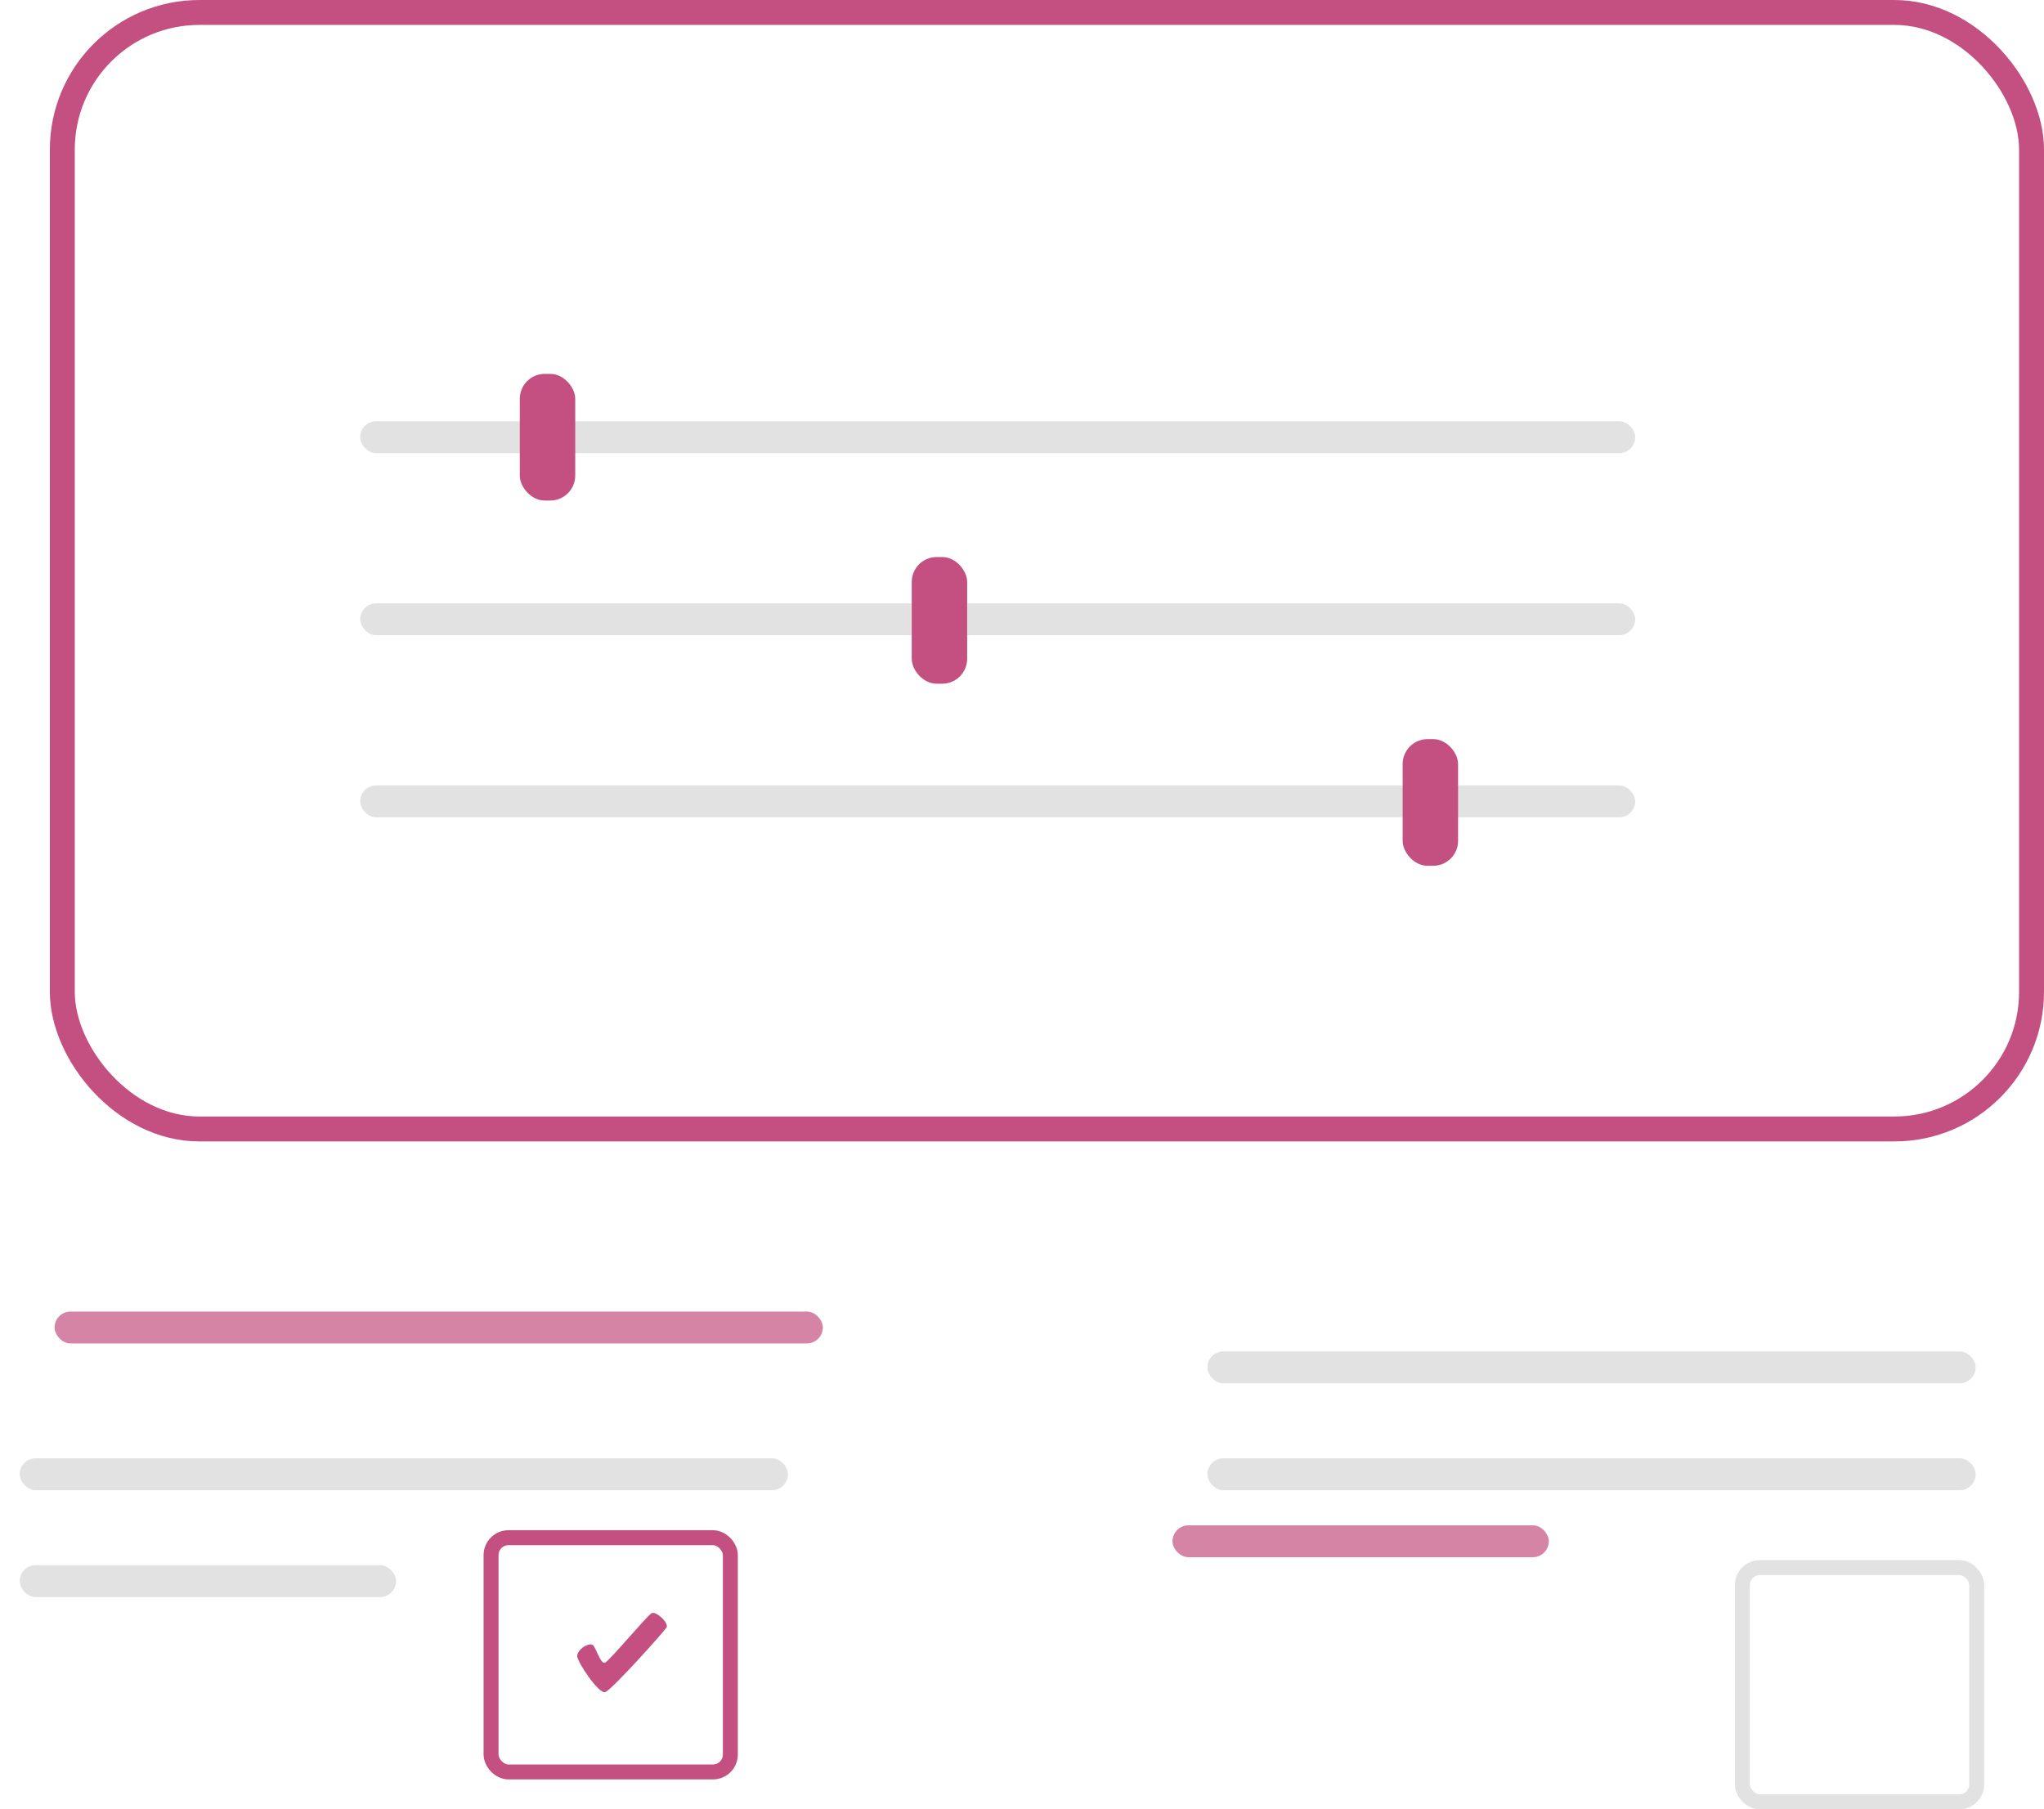 <svg xmlns="http://www.w3.org/2000/svg" width="410" height="363"><defs><filter id="a" x="97" y="307" width="57" height="56" filterUnits="userSpaceOnUse"><feOffset dx="-6" dy="-6"/><feGaussianBlur result="b"/><feFlood flood-color="#c35081" flood-opacity=".2"/><feComposite operator="in" in2="b"/><feComposite in="SourceGraphic"/></filter><filter id="c" x="0" y="0" width="410" height="239" filterUnits="userSpaceOnUse"><feOffset dx="10" dy="-10"/><feGaussianBlur result="d"/><feFlood flood-color="#cf739a" flood-opacity=".4"/><feComposite operator="in" in2="d"/><feComposite in="SourceGraphic"/></filter><filter id="e" x="3.954" y="263.134" width="161.1" height="14.395" filterUnits="userSpaceOnUse"><feOffset dx="7" dy="-8"/><feGaussianBlur result="f"/><feFlood flood-color="#c35081" flood-opacity=".302"/><feComposite operator="in" in2="f"/><feComposite in="SourceGraphic"/></filter><filter id="g" x="115.781" y="323.579" width="22.985" height="20.918" filterUnits="userSpaceOnUse"><feOffset dx="-5" dy="-5"/><feGaussianBlur result="h"/><feFlood flood-color="#c35081" flood-opacity=".2"/><feComposite operator="in" in2="h"/><feComposite in="SourceGraphic"/></filter><filter id="i" x="235.188" y="306.017" width="82.483" height="14.395" filterUnits="userSpaceOnUse"><feOffset dx="-7" dy="-8"/><feGaussianBlur result="j"/><feFlood flood-color="#c35081" flood-opacity=".2"/><feComposite operator="in" in2="j"/><feComposite in="SourceGraphic"/></filter></defs><g transform="translate(-5101 -5946)"><g transform="translate(5449 6259)" fill="none" stroke="rgba(140,140,140,0.25)" stroke-width="3"><rect width="50" height="50" rx="5" stroke="none"/><rect x="1.5" y="1.5" width="47" height="47" rx="3.5"/></g><g transform="translate(5101 5946)" filter="url(#a)"><g transform="translate(103 313)" fill="none" stroke="#c35081" stroke-width="3"><rect width="51" height="50" rx="5" stroke="none"/><rect x="1.5" y="1.5" width="48" height="47" rx="3.5"/></g></g><g transform="translate(5101 5946)" filter="url(#c)"><g transform="translate(0 10)" fill="rgba(195,80,129,0)" stroke="#c35081" stroke-width="5"><rect width="400" height="229" rx="30" stroke="none"/><rect x="2.5" y="2.5" width="395" height="224" rx="27.5" fill="none"/></g></g><rect width="255.747" height="6.395" rx="3.197" transform="translate(5173.248 6030.517)" fill="rgba(140,140,140,0.25)"/><rect width="255.747" height="6.395" rx="3.197" transform="translate(5173.248 6067.046)" fill="rgba(140,140,140,0.25)"/><rect width="255.747" height="6.395" rx="3.197" transform="translate(5173.248 6103.575)" fill="rgba(140,140,140,0.25)"/><rect width="11.118" height="25.412" rx="5" transform="translate(5205.265 6021.008)" fill="#c35081"/><rect width="11.118" height="25.412" rx="5" transform="translate(5283.883 6057.756)" fill="#c35081"/><rect width="11.118" height="25.412" rx="5" transform="translate(5382.353 6094.286)" fill="#c35081"/><g transform="translate(5101 5946)" filter="url(#e)"><rect width="154.1" height="6.395" rx="3.197" transform="translate(3.95 271.13)" fill="rgba(195,80,129,0.7)"/></g><rect width="154.1" height="6.395" rx="3.197" transform="translate(5104.954 6238.575)" fill="rgba(140,140,140,0.25)"/><rect width="75.483" height="6.395" rx="3.197" transform="translate(5104.954 6260.017)" fill="rgba(140,140,140,0.25)"/><g transform="translate(5101 5946)" filter="url(#g)"><path d="M126.399 344.483c-1.3.418-5.618-6.058-5.618-7.226s1.783-2.506 2.938-2.334c.76.123 1.683 4.15 2.681 3.627s8.395-9.4 9.3-9.9 3.51 1.987 3.006 2.847-11.008 12.568-12.307 12.986z" fill="#c35081"/></g><rect width="154.1" height="6.395" rx="3.197" transform="translate(5343.188 6217.134)" fill="rgba(140,140,140,0.25)"/><rect width="154.1" height="6.395" rx="3.197" transform="translate(5343.188 6238.575)" fill="rgba(140,140,140,0.25)"/><g transform="translate(5101 5946)" filter="url(#i)"><rect width="75.483" height="6.395" rx="3.197" transform="translate(242.19 314.02)" fill="rgba(195,80,129,0.7)"/></g></g></svg>